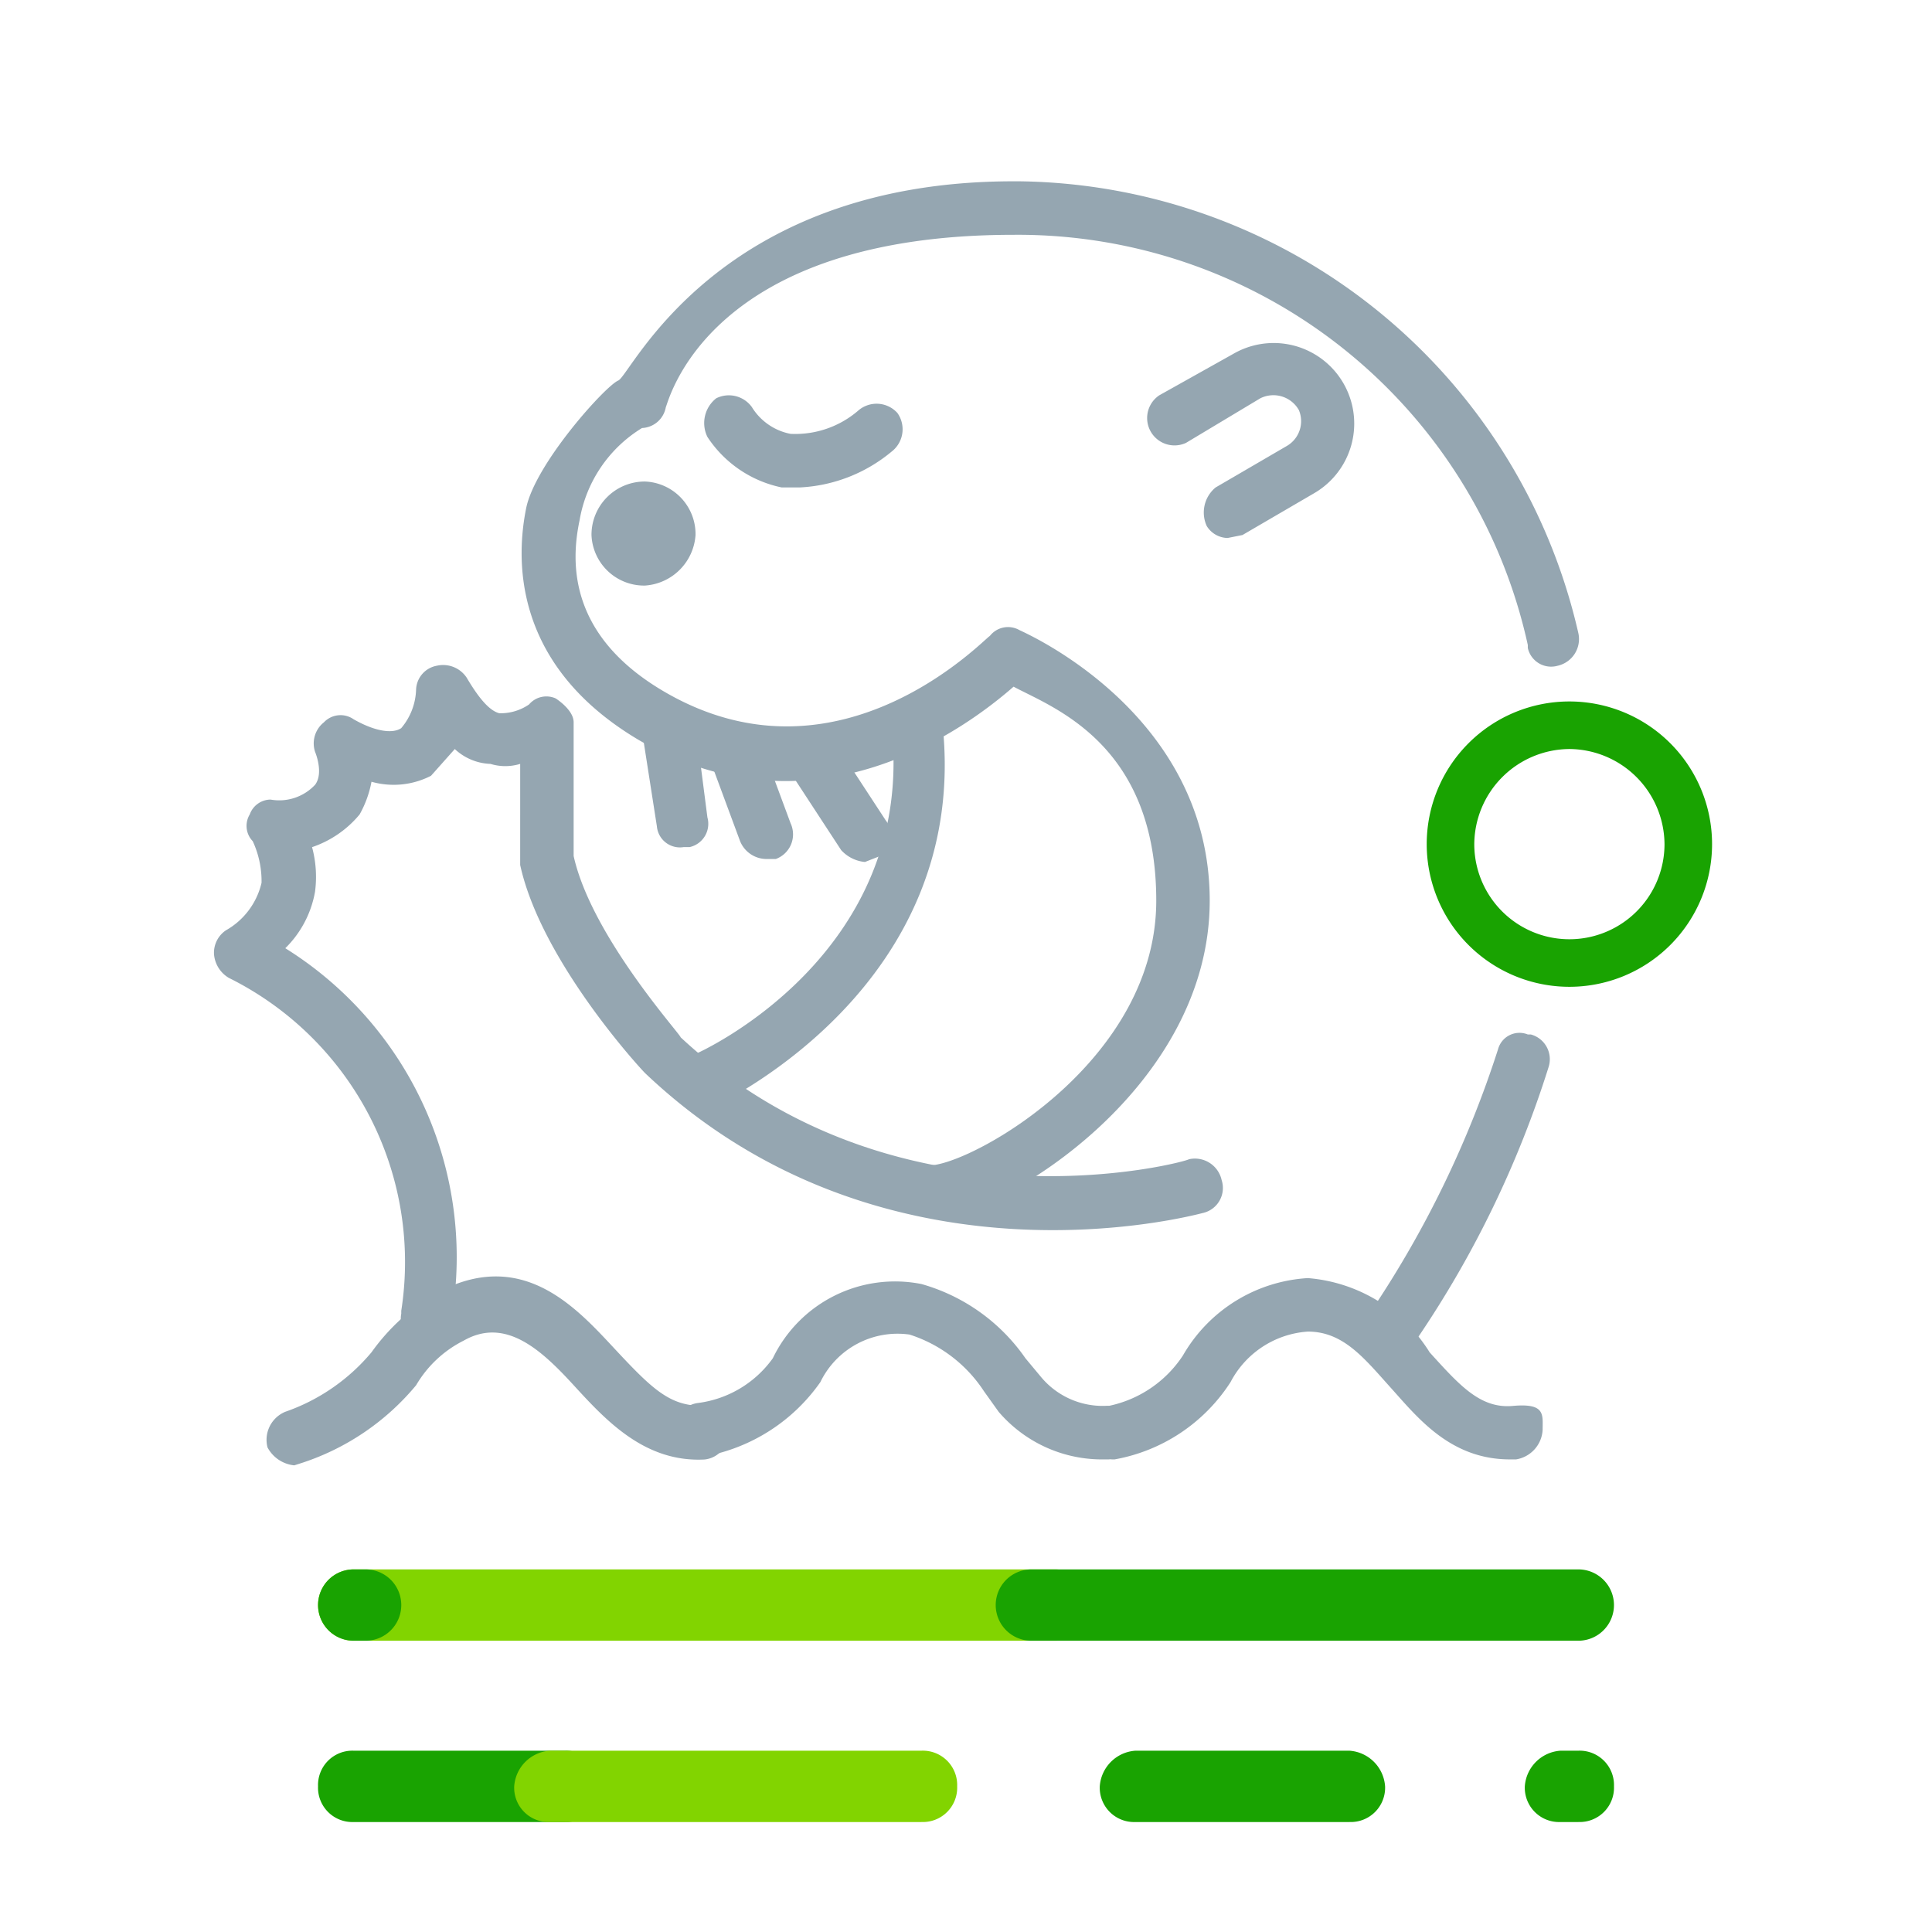<svg xmlns="http://www.w3.org/2000/svg" width="87.668" height="87.669" viewBox="0 0 87.668 87.669">
    <path data-name="Rectángulo 251" style="fill:none" d="M0 0h87v87H0z"/>
    <path data-name="Trazado 1734" d="M36.366 53.171a1.209 1.209 0 0 1-1.214-1.214c-.135-.54.4-1.079.944-1.214h.135c2.158-.27 10.116-4.855 10.116-12s-4.721-8.767-6.474-9.711c-2.158 1.888-9.037 7.013-16.994 2.428-5.934-3.507-5.53-8.5-5.125-10.52s3.6-5.558 4.181-5.8 4.45-9.04 17.937-9.04h.27A26.356 26.356 0 0 1 65.5 26.6a1.242 1.242 0 0 1-.944 1.484 1.083 1.083 0 0 1-1.349-.809v-.135A23.688 23.688 0 0 0 39.872 8.528c-13.892 0-15.645 7.553-15.78 7.823a1.144 1.144 0 0 1-1.079.944 6.1 6.1 0 0 0-2.832 4.181c-.4 1.888-.539 5.26 3.911 7.823 7.958 4.586 14.566-2.563 14.7-2.563a1.046 1.046 0 0 1 1.349-.27c.27.135 8.632 3.776 8.632 12.274S39.468 52.9 36.366 53.171z" transform="translate(6.12 2.127)" style="fill:#95a6b1"/>
    <path data-name="Trazado 1735" d="m47.214 49.119-.674-.27a1.085 1.085 0 0 1-.4-1.484.132.132 0 0 1 .135-.135 47.143 47.143 0 0 0 5.659-11.73 1.007 1.007 0 0 1 1.349-.674h.135a1.163 1.163 0 0 1 .809 1.484 46.911 46.911 0 0 1-5.934 12.274 1.665 1.665 0 0 1-1.079.535z" transform="translate(16.042 12.114)" style="fill:#95a6b1"/>
    <path data-name="Trazado 1736" d="M24.006 41.978a1.375 1.375 0 0 1-1.079-.674 1.3 1.3 0 0 1 .539-1.618c.4-.135 10.116-4.586 9.037-14.836a1.207 1.207 0 0 1 1.079-1.35 1.181 1.181 0 0 1 1.218 1.079c1.349 12-10.116 17.264-10.25 17.4z" transform="translate(7.959 8.196)" style="fill:#95a6b1"/>
    <path data-name="Trazado 1737" d="M16.911 53.026h-.27a1.009 1.009 0 0 1-.944-1.214v-.135a14.393 14.393 0 0 0-7.823-15.106 1.375 1.375 0 0 1-.674-1.079 1.227 1.227 0 0 1 .539-1.079 3.35 3.35 0 0 0 1.618-2.158 4.308 4.308 0 0 0-.4-1.888 1 1 0 0 1-.135-1.214 1.014 1.014 0 0 1 .944-.674 2.226 2.226 0 0 0 2.023-.674c.4-.539 0-1.484 0-1.484a1.221 1.221 0 0 1 .4-1.349 1.038 1.038 0 0 1 1.349-.135c.944.539 1.753.674 2.158.4a2.841 2.841 0 0 0 .674-1.753 1.144 1.144 0 0 1 .944-1.079 1.282 1.282 0 0 1 1.349.539c.4.674.944 1.484 1.484 1.618a2.279 2.279 0 0 0 1.349-.4 1.031 1.031 0 0 1 1.214-.27c.4.27.809.674.809 1.079v6.069c.809 3.642 4.855 8.092 4.855 8.227C38.221 48.44 51.3 44.933 51.439 44.8a1.242 1.242 0 0 1 1.484.944 1.163 1.163 0 0 1-.809 1.484c-.54.135-14.566 3.911-25.356-6.339-.27-.27-4.721-5.125-5.665-9.441V26.86a2.3 2.3 0 0 1-1.349 0 2.488 2.488 0 0 1-1.618-.674l-1.08 1.214a3.706 3.706 0 0 1-2.7.27 4.832 4.832 0 0 1-.539 1.484 4.792 4.792 0 0 1-2.158 1.484 5.142 5.142 0 0 1 .135 2.023 4.748 4.748 0 0 1-1.349 2.563 16.514 16.514 0 0 1 7.555 16.723 1.16 1.16 0 0 1-1.079 1.079z" transform="translate(2.511 7.803)" style="fill:#95a6b1"/>
    <path data-name="Trazado 1738" d="M23.488 30.214a1.05 1.05 0 0 1-1.214-.944l-.674-4.316a1.313 1.313 0 0 1 1.079-1.349 1.207 1.207 0 0 1 1.349 1.079l.539 4.181a1.083 1.083 0 0 1-.809 1.349z" transform="translate(7.533 8.225)" style="fill:#95a6b1"/>
    <path data-name="Trazado 1739" d="M26.471 30.478a1.3 1.3 0 0 1-1.214-.809l-1.349-3.642a1.376 1.376 0 0 1 .809-1.618 1.163 1.163 0 0 1 1.484.809l1.349 3.642a1.19 1.19 0 0 1-.674 1.618h-.4z" transform="translate(8.326 8.501)" style="fill:#95a6b1"/>
    <path data-name="Trazado 1740" d="M30.035 30.526a1.665 1.665 0 0 1-1.079-.539l-2.293-3.507A1.068 1.068 0 0 1 26.8 25l.135-.135a1.279 1.279 0 0 1 1.753.27l2.293 3.507a1.068 1.068 0 0 1-.135 1.484l-.135.135z" transform="translate(9.213 8.588)" style="fill:#95a6b1"/>
    <path data-name="Trazado 1741" d="M22.328 20.921a2.389 2.389 0 0 1-2.428-2.293 2.418 2.418 0 0 1 2.428-2.428 2.389 2.389 0 0 1 2.293 2.428 2.465 2.465 0 0 1-2.293 2.293zm-.135-2.293z" transform="translate(6.94 5.65)" style="fill:#95a6b1"/>
    <path data-name="Trazado 1742" d="M42.242 20.381a1.135 1.135 0 0 1-.944-.539 1.471 1.471 0 0 1 .4-1.753l3.241-1.889a1.3 1.3 0 0 0 .54-1.618 1.327 1.327 0 0 0-1.753-.539l-3.372 2.023a1.242 1.242 0 0 1-1.214-2.158l3.372-1.888a3.655 3.655 0 1 1 3.642 6.339l-3.237 1.888z" transform="translate(13.462 4.031)" style="fill:#95a6b1"/>
    <path data-name="Trazado 1743" d="M28.016 17.481h-.809a5.314 5.314 0 0 1-3.372-2.293 1.429 1.429 0 0 1 .4-1.753 1.287 1.287 0 0 1 1.618.4 2.649 2.649 0 0 0 1.753 1.214 4.376 4.376 0 0 0 3.1-1.079 1.271 1.271 0 0 1 1.753.135 1.279 1.279 0 0 1-.27 1.753 7.034 7.034 0 0 1-4.173 1.623z" transform="translate(8.265 4.638)" style="fill:#95a6b1"/>
    <path data-name="Trazado 1744" d="M10.223 51.514a1.55 1.55 0 0 1-1.214-.814 1.376 1.376 0 0 1 .809-1.618 8.9 8.9 0 0 0 3.911-2.7 9.485 9.485 0 0 1 2.967-2.7c3.776-2.023 6.2.54 7.958 2.428s2.563 2.7 4.046 2.7c.539-.135 1.079.4 1.214.944v.146a1.207 1.207 0 0 1-1.079 1.349c-2.7.135-4.451-1.753-5.934-3.372s-3.1-3.1-4.99-2.023a5.207 5.207 0 0 0-2.158 2.023 11.3 11.3 0 0 1-5.125 3.507z" transform="translate(3.13 14.979)" style="fill:#95a6b1"/>
    <path data-name="Trazado 1745" d="M41.992 51.188a6.175 6.175 0 0 1-4.586-2.158l-.674-.944a6.34 6.34 0 0 0-3.372-2.563 3.893 3.893 0 0 0-4.046 2.158 8.218 8.218 0 0 1-5.26 3.372 1.221 1.221 0 1 1-.27-2.428 4.945 4.945 0 0 0 3.372-2.025 6.156 6.156 0 0 1 6.744-3.37 8.572 8.572 0 0 1 4.721 3.37l.674.809a3.641 3.641 0 0 0 2.967 1.349 1.181 1.181 0 0 1 1.214 1.079 1.313 1.313 0 0 1-1.076 1.351H42z" transform="translate(7.911 15.035)" style="fill:#95a6b1"/>
    <path data-name="Trazado 1746" d="M55.792 51.227c-2.7 0-4.181-1.888-5.395-3.237s-2.158-2.563-3.776-2.563a4.285 4.285 0 0 0-3.507 2.293 7.907 7.907 0 0 1-5.26 3.507 1.313 1.313 0 0 1-1.349-1.079 1.207 1.207 0 0 1 1.079-1.348 5.314 5.314 0 0 0 3.372-2.293A7.013 7.013 0 0 1 46.621 43a7.178 7.178 0 0 1 5.53 3.372c1.349 1.484 2.293 2.563 3.776 2.428s1.349.4 1.349 1.079a1.434 1.434 0 0 1-1.214 1.349h-.27z" transform="translate(12.724 14.996)" style="fill:#95a6b1"/>
    <path data-name="Rectángulo 252" style="fill:none" d="M0 0h87v87H0z"/>
    <path data-name="Rectángulo 253" transform="translate(0 65.144)" style="fill:none" d="M0 0h87.669v22.524H0z"/>
    <path data-name="Trazado 1747" d="M48.329 62.137h-9.711A1.558 1.558 0 0 1 37 60.518a1.741 1.741 0 0 1 1.618-1.618h9.711a1.741 1.741 0 0 1 1.618 1.618 1.558 1.558 0 0 1-1.618 1.618z" transform="translate(12.904 20.541)" style="fill:#19a301"/>
    <path data-name="Trazado 1748" d="M53.728 62.137h-.809a1.558 1.558 0 0 1-1.619-1.619 1.741 1.741 0 0 1 1.618-1.618h.809a1.558 1.558 0 0 1 1.619 1.618 1.558 1.558 0 0 1-1.619 1.618z" transform="translate(17.891 20.541)" style="fill:#19a301"/>
    <path data-name="Trazado 1749" d="M21.895 62.137h-9.577a1.558 1.558 0 0 1-1.618-1.619 1.558 1.558 0 0 1 1.618-1.618h9.576a1.558 1.558 0 0 1 1.618 1.618 1.558 1.558 0 0 1-1.618 1.618z" transform="translate(3.732 20.541)" style="fill:#19a301"/>
    <path data-name="Trazado 1750" d="M35.778 62.137h-16.86a1.558 1.558 0 0 1-1.618-1.619 1.741 1.741 0 0 1 1.618-1.618h16.86a1.558 1.558 0 0 1 1.622 1.618 1.558 1.558 0 0 1-1.618 1.618z" transform="translate(6.033 20.541)" style="fill:#82d400"/>
    <path data-name="Trazado 1751" d="M44.149 56.037H12.318a1.618 1.618 0 0 1 0-3.237h31.83a1.618 1.618 0 1 1 0 3.237z" transform="translate(3.732 18.414)" style="fill:#82d400"/>
    <path data-name="Trazado 1752" d="M59.935 56.037H35.118a1.618 1.618 0 1 1 0-3.237h24.817a1.618 1.618 0 1 1 0 3.237z" transform="translate(11.683 18.414)" style="fill:#19a301"/>
    <path data-name="Trazado 1753" d="M12.858 56.037h-.539a1.618 1.618 0 0 1 0-3.237h.539a1.618 1.618 0 0 1 0 3.237z" transform="translate(3.732 18.414)" style="fill:#19a301"/>
    <path data-name="Trazado 1754" d="M54.474 36.548A6.475 6.475 0 0 1 48 30.074a6.474 6.474 0 0 1 12.948 0 6.475 6.475 0 0 1-6.474 6.474zm0-10.79a4.346 4.346 0 0 0-4.316 4.316 4.316 4.316 0 1 0 8.632 0 4.346 4.346 0 0 0-4.316-4.316z" transform="translate(16.74 8.23)" style="fill:#19a301"/>
</svg>
